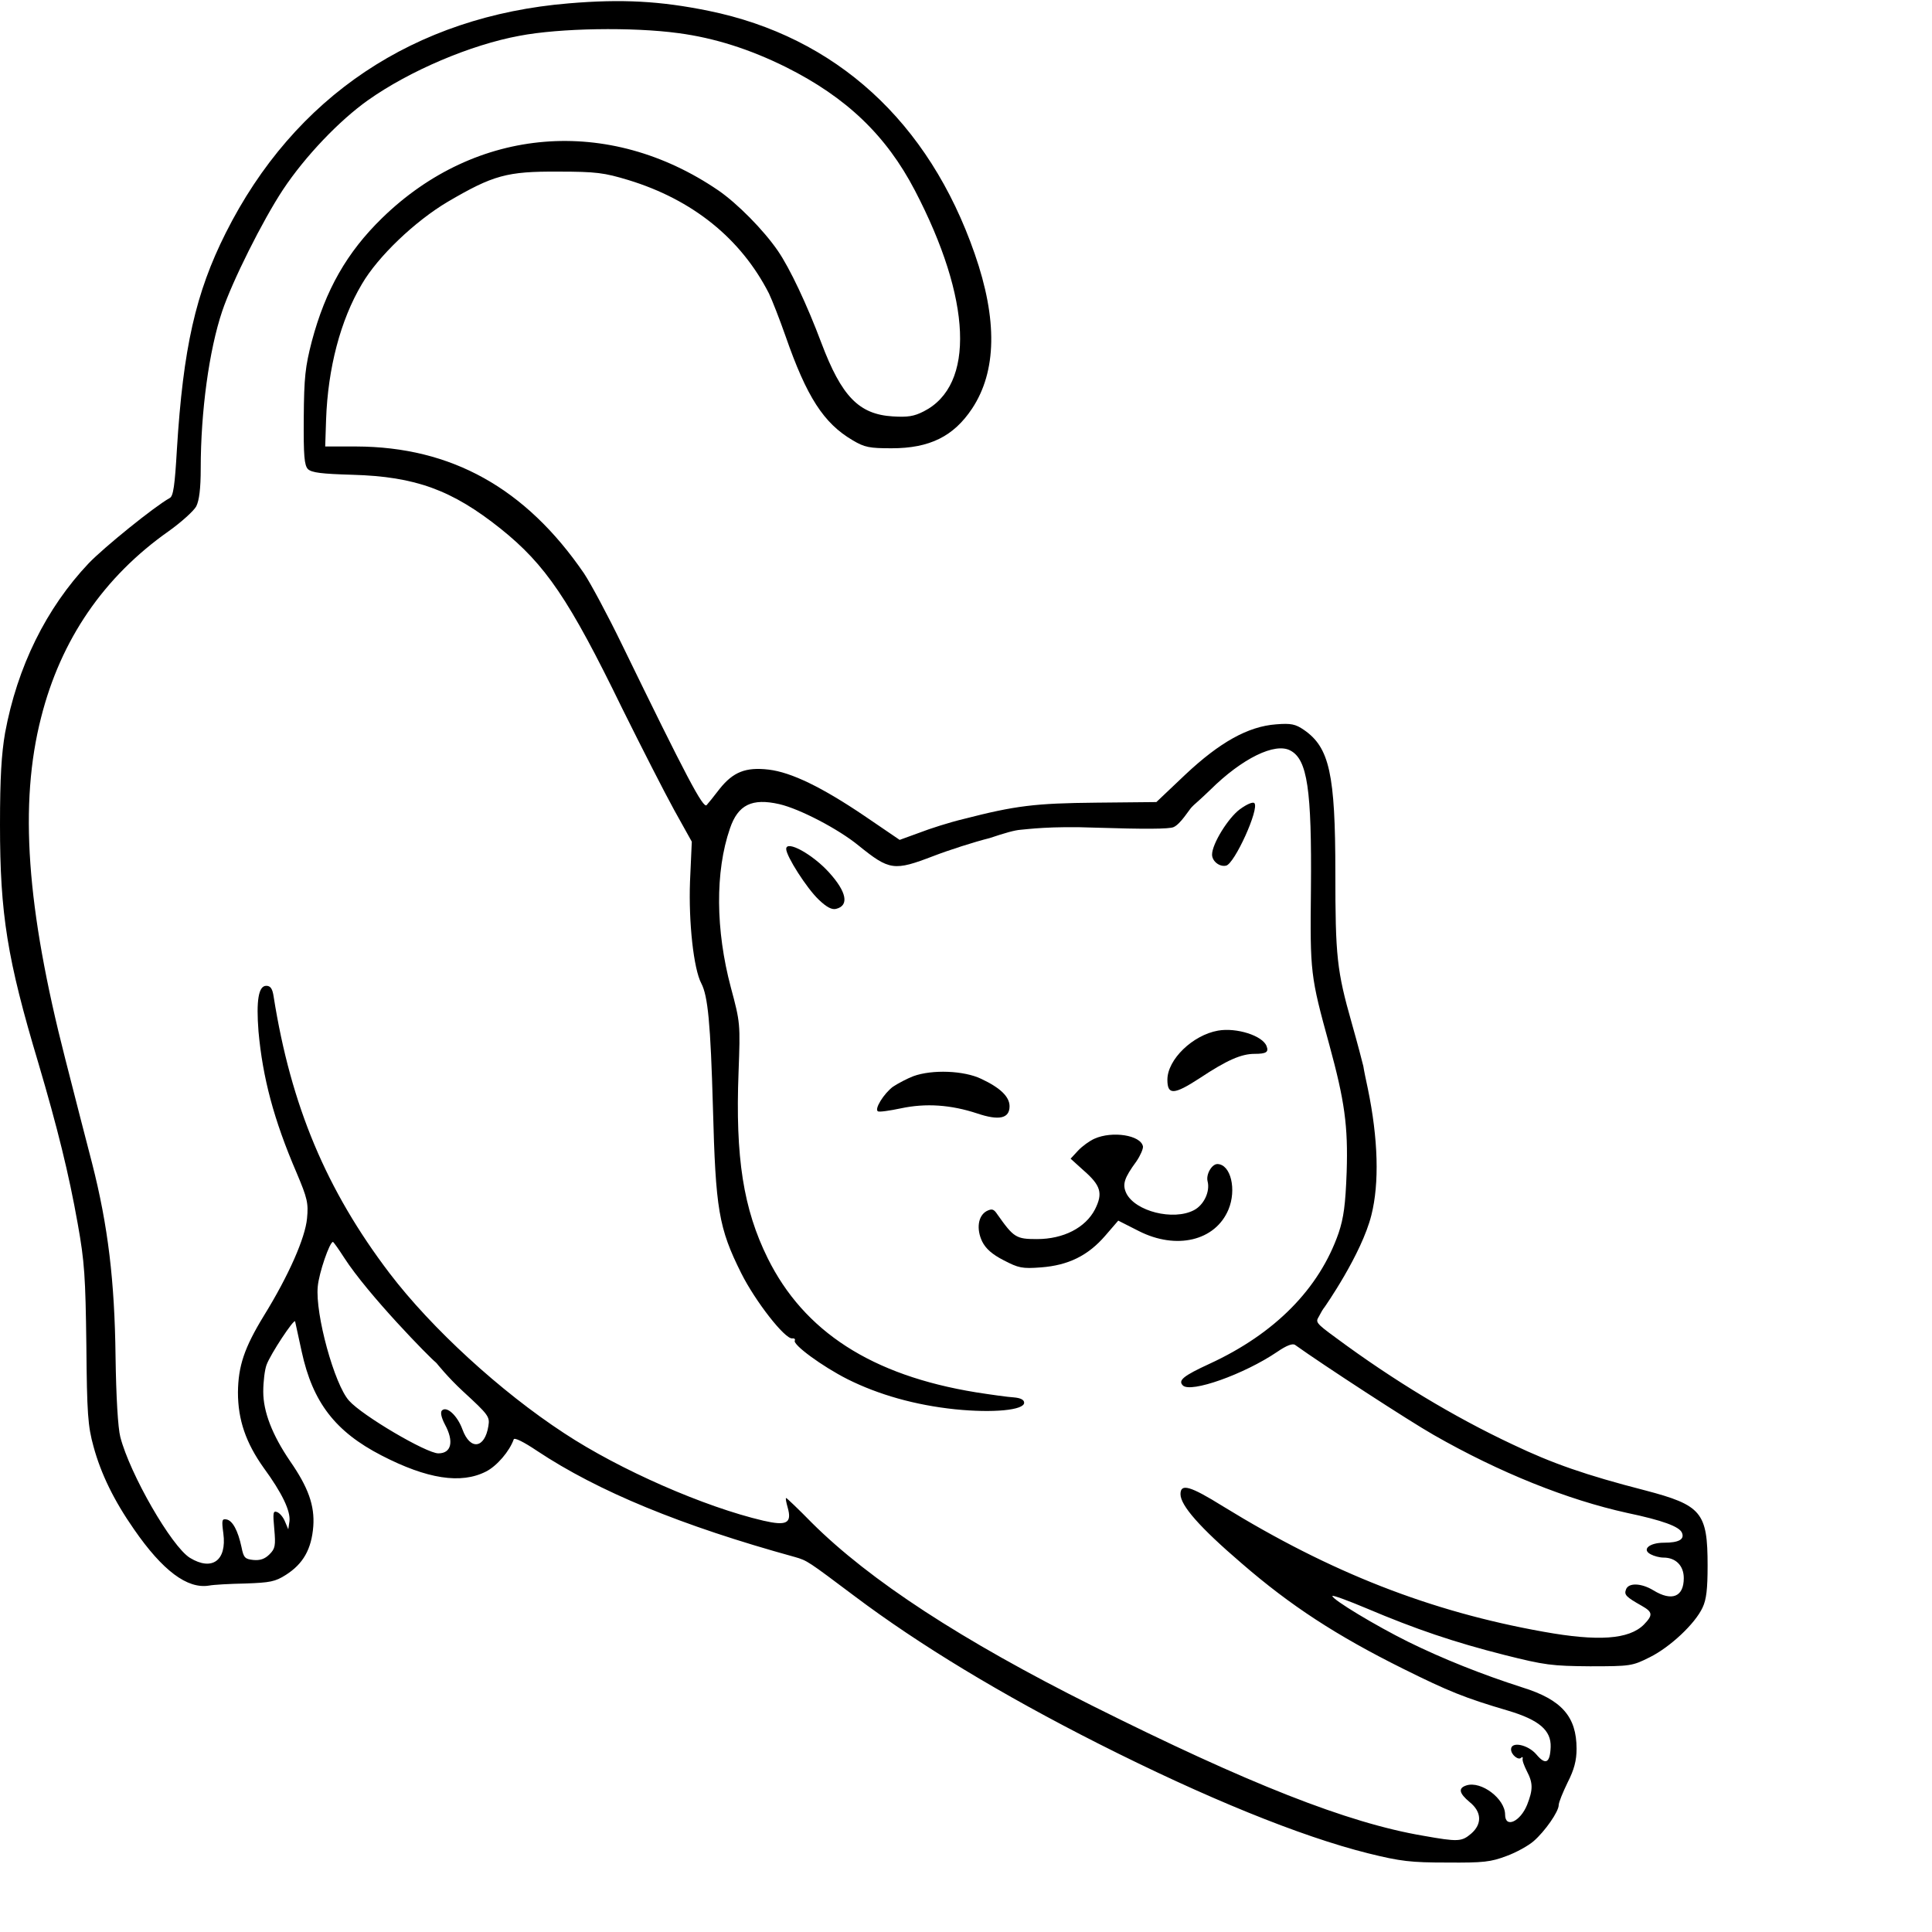 <svg width="700" height="700" viewBox="0 0 865 864" fill="none" xmlns="http://www.w3.org/2000/svg">
  <path d="M254.667 1.002C185.466 6.736 131.733 42.736 101.066 103.802C87.6 130.602 82 155.269 79.2 200.736C78.266 216.869 77.6 221.669 76 222.469C69.067 226.336 46.666 244.469 39.733 251.669C20.666 271.802 7.733 298.069 2.266 327.669C0.666 337.002 -0 347.536 -0 368.869C-0 408.736 3.2 428.869 17.2 475.536C25.733 504.469 30.8 524.869 34.8 547.402C37.867 564.469 38.267 571.136 38.666 601.802C38.933 632.469 39.333 637.936 41.867 647.136C45.2 659.402 51.066 671.402 60 684.202C72.8 702.736 83.867 711.002 93.6 709.402C95.6 709.002 102.933 708.602 109.866 708.469C120.933 708.069 123.2 707.669 128 704.602C135.733 699.669 139.466 693.136 140.266 682.869C140.933 673.536 138 665.402 129.866 653.669C121.866 641.936 117.866 631.536 117.866 622.602C117.866 618.069 118.533 612.736 119.333 610.602C121.066 605.802 131.733 589.669 132.133 591.136C132.266 591.669 133.6 597.802 135.066 604.602C140 627.402 150.133 640.469 170.8 651.136C191.2 661.669 206.4 664.069 217.6 658.336C222.4 655.936 228.133 649.269 230 643.936C230.266 643.002 234.4 645.002 240.533 649.136C267.866 667.269 305.067 682.602 355.867 696.602C361.467 698.202 361.733 698.469 382.533 714.069C411.6 735.936 448.4 758.202 491.867 780.202C539.6 804.336 582.133 821.669 612.533 829.269C627.067 832.869 631.6 833.402 647.867 833.402C664.267 833.536 667.467 833.136 674.533 830.469C678.933 828.869 684.4 825.802 686.667 823.802C691.733 819.402 697.867 810.602 697.867 807.669C697.867 806.469 699.733 801.936 701.867 797.536C704.8 791.802 705.867 787.669 705.867 782.469C705.867 768.069 699.2 760.469 681.6 755.002C663.333 749.136 646 742.202 630.533 734.602C616 727.402 596.533 715.669 596.533 714.069C596.533 713.536 603.467 716.069 612 719.669C633.733 728.869 650.933 734.736 673.6 740.469C691.6 745.002 694.8 745.402 711.867 745.536C730 745.536 730.8 745.402 738.533 741.536C747.733 737.002 758.933 726.469 762.267 719.269C764 715.669 764.533 710.869 764.533 700.469C764.533 676.602 761.867 673.402 736.4 666.736C710 659.936 695.066 654.736 677.2 646.202C650.8 633.802 623.867 617.536 598.133 598.469C588.8 591.669 589.033 591.402 590.533 588.869C590.907 588.238 591.886 586.266 592.533 585.402C593.033 584.736 593.033 584.736 593.033 584.736C593.033 584.736 609.6 561.136 614 543.536C617.6 529.269 617.067 509.402 612.4 486.869C611.6 483.136 610.667 478.736 610.4 476.869C610 475.136 607.733 466.469 605.2 457.536C598.533 434.069 597.867 427.669 597.867 390.202C597.867 345.936 595.2 334.202 583.867 326.336C580 323.669 578 323.269 571.333 323.802C558.8 324.736 546.133 331.802 530.667 346.336L517.733 358.602L490.8 358.869C463.333 359.136 454.666 360.202 431.333 366.202C425.2 367.669 416.4 370.469 411.6 372.336L402.8 375.536L386.933 364.736C368 351.936 354.267 345.269 344.133 344.069C333.867 342.869 328.267 345.136 322.267 352.602C319.6 356.069 316.933 359.402 316.4 359.936C314.933 361.802 307.333 347.402 278.533 288.202C272.133 275.002 264.4 260.602 261.466 256.202C235.333 218.069 202.133 199.536 159.466 199.402H145.6L146 187.269C146.8 164.469 152.4 142.869 162 126.736C169.2 114.336 185.866 98.469 200.533 89.802C220.8 77.936 226.933 76.202 249.867 76.336C267.067 76.336 270.533 76.869 281.2 80.069C310.133 88.869 331.733 106.336 344.267 130.869C345.733 133.936 349.066 142.469 351.733 150.069C361.2 177.269 368.8 189.002 381.733 196.602C387.067 199.802 389.333 200.202 399.2 200.202C416.266 200.202 426.933 194.869 435.2 182.469C446.266 165.802 446.667 142.602 436.4 113.136C415.867 53.936 374.133 15.936 317.2 4.336C295.6 -0.064 278.4 -0.998 254.667 1.002ZM303.733 14.336C319.866 16.469 335.733 21.536 351.867 29.536C379.067 43.136 396.8 60.202 409.6 84.736C435.067 133.536 436.667 171.936 413.6 183.669C409.2 185.936 406.4 186.336 399.733 185.936C384.533 185.002 376.8 177.002 367.733 153.002C361.333 135.936 353.6 119.536 348.267 111.802C341.867 102.469 330.133 90.602 321.6 84.736C272.533 51.269 213.2 56.069 171.066 97.136C155.333 112.469 145.733 129.269 139.6 152.336C136.666 163.669 136.133 168.469 136 186.469C135.866 203.802 136.266 207.802 137.866 209.536C139.6 211.136 144 211.669 157.866 212.069C186 212.869 202.4 218.869 224.133 236.202C244.266 252.336 254.8 267.802 278.667 316.869C287.2 334.069 297.6 354.469 301.866 362.202L309.733 376.336L308.933 394.202C308.266 412.336 310.533 433.269 314 439.802C316.933 445.402 318.133 457.669 319.2 495.536C320.4 540.869 321.733 549.269 331.867 569.536C338.133 582.069 351.333 599.002 354.667 598.736C355.6 598.602 356.133 599.002 355.867 599.669C354.667 601.402 368.133 611.269 379.466 617.002C393.333 623.936 409.733 628.602 427.6 630.469C444.667 632.202 458.533 630.869 458.533 627.536C458.533 626.202 456.933 625.402 453.867 625.136C451.333 625.002 443.733 623.936 436.933 622.869C390.266 615.269 360 595.669 343.733 562.869C332.8 540.736 329.2 517.802 330.667 479.536C331.467 457.802 331.466 457.402 327.2 441.536C320.4 415.936 320.133 389.802 326.8 370.469C330.4 359.802 336.666 356.736 348.933 359.536C358.133 361.669 375.467 370.736 384.4 378.069C398.267 389.269 400.267 389.536 418 382.736C424.933 380.069 436.133 376.469 443.066 374.736C450.033 372.402 454.291 371.196 457 371C459.8 370.798 470.133 369.269 490.667 370.069C511.867 370.736 523.6 370.736 525.466 369.802C528.533 368.469 532.384 362.052 533.533 360.902C534.033 360.402 534.533 359.902 534.533 359.902C534.533 359.902 537.867 357.002 541.867 353.136C556.133 339.002 570.933 331.802 577.733 335.536C585.333 339.536 587.333 352.869 586.933 397.536C586.533 435.136 586.666 436.336 595.2 467.402C602 492.336 603.6 503.536 602.933 524.202C602.4 538.869 601.6 544.736 599.333 551.536C590.667 576.469 570.8 596.602 541.6 610.069C529.733 615.536 527.333 617.536 529.6 619.802C533.067 623.269 556.933 614.869 571.867 604.736C576.133 601.802 578.8 600.869 579.867 601.669C592.533 610.736 631.067 635.802 641.867 641.936C671.467 658.869 701.867 671.002 728.533 676.869C744.4 680.202 752 683.002 753.067 685.802C754.267 688.736 751.6 690.202 745.067 690.202C738.4 690.202 734.933 693.269 739.067 695.402C740.533 696.202 743.067 696.869 744.8 696.869C750.267 696.869 753.867 700.469 753.867 706.069C753.867 714.469 748.533 716.602 740.267 711.536C734.8 708.202 729.067 708.069 728 711.136C727.067 713.536 728 714.469 735.067 718.469C740 721.269 740.133 722.602 736 726.869C729.333 733.536 715.467 734.469 691.067 730.069C640.267 721.002 595.733 703.536 547.6 673.936C532.8 664.736 528.533 663.536 528.533 668.469C528.533 673.536 537.2 683.402 555.867 699.402C577.867 718.469 598.4 731.802 628.133 746.602C648.533 756.736 655.733 759.669 675.2 765.402C689.066 769.536 694.533 774.202 694.267 781.669C694 788.869 692 789.936 687.867 785.002C684.133 780.602 676.533 779.002 676.533 782.736C676.533 785.136 679.867 787.802 681.067 786.469C681.6 785.936 681.867 786.202 681.733 786.869C681.467 787.669 682.4 790.069 683.6 792.469C686.4 797.802 686.4 800.736 683.733 807.536C680.667 815.136 673.867 818.202 673.867 811.936C673.867 804.869 663.2 796.736 656.533 798.869C652.8 800.069 653.2 802.336 658 806.336C663.467 810.736 663.6 816.202 658.667 820.469C654.4 824.069 652.933 824.202 637.2 821.402C603.333 815.669 558.8 798.069 489.2 763.269C430.533 733.936 389.466 707.136 363.466 681.269C357.466 675.136 352.267 670.202 352 670.202C351.6 670.202 352 672.069 352.667 674.469C354.667 681.536 352.133 682.736 341.733 680.336C315.466 674.202 277.6 657.669 252.533 641.136C224 622.469 193.2 594.202 174.4 569.536C146.133 532.336 130.266 494.602 122.533 445.802C122 442.069 121.066 440.869 119.2 440.869C115.733 440.869 114.666 447.536 115.733 461.269C117.6 481.936 122.533 500.736 132.8 524.602C137.6 535.936 138.133 538.202 137.466 545.002C136.666 553.669 129.333 570.469 118.133 588.602C109.333 603.002 106.666 611.136 106.533 622.869C106.533 635.269 110.133 645.536 118 656.602C126.4 668.069 130.133 676.069 129.6 680.602L129.066 684.202L127.6 680.736C126.8 678.736 125.2 676.869 124 676.469C122.266 675.802 122.133 676.869 122.8 684.069C123.466 691.536 123.2 692.869 120.666 695.402C118.533 697.536 116.4 698.202 113.466 697.936C109.733 697.536 109.066 697.002 108.133 692.202C106.533 684.736 104.133 680.336 101.466 679.802C99.333 679.402 99.2 680.069 100 686.069C101.6 698.202 94.933 703.002 85.067 697.002C76.8 691.936 58.133 659.402 53.867 642.869C52.8 638.736 52 625.002 51.733 606.869C51.333 573.136 48.4 548.336 41.2 520.202C38.666 510.602 33.333 489.669 29.2 473.536C11.867 405.936 8.533 359.269 18.4 320.736C27.2 285.936 46.4 257.802 75.6 237.269C81.2 233.269 86.8 228.202 87.867 226.202C89.2 223.536 89.867 218.202 89.867 209.269C89.867 183.802 93.6 156.336 99.466 138.869C104 125.402 117.6 98.202 126.666 84.469C136.666 69.402 152 53.402 164.8 44.336C183.466 31.136 210.8 19.536 232.533 15.536C250.533 12.069 283.2 11.536 303.733 14.336ZM154 562.469C164.8 579.269 192.6 607.536 195.033 609.402L195.533 609.902C195.533 609.902 200.533 616.202 207.333 622.469C218.8 633.002 219.333 633.802 218.666 637.936C217.066 648.069 210.533 649.002 207.066 639.536C204.8 633.269 200 628.869 197.867 631.002C197.067 631.802 197.6 634.202 199.2 637.269C203.333 644.869 202.133 650.202 196.266 650.202C190.933 650.202 162.133 633.269 156.266 626.602C149.733 619.402 141.066 587.802 142.266 575.536C142.8 569.402 147.6 555.536 149.066 555.536C149.333 555.536 151.6 558.736 154 562.469Z" fill="black"/>
  <path d="M555.067 361.867C549.867 365.733 542.667 377.333 542.667 382.133C542.667 385.067 546 387.733 548.933 387.067C552.667 386.4 564 361.467 561.6 359.067C560.933 358.4 558.133 359.6 555.067 361.867Z" fill="black"/>
  <path d="M352 379.6C352 382.8 361.2 397.2 366.533 402.266C370.133 405.733 372.533 406.933 374.4 406.4C380.267 404.933 379.067 398.8 371.2 390.133C363.867 382 352 375.466 352 379.6Z" fill="black"/>
  <path d="M545.333 460.933C534 462.933 522.667 473.866 522.667 482.933C522.667 489.866 525.6 489.733 537.067 482.266C549.333 474.133 555.733 471.333 561.733 471.333C566.933 471.333 568.133 470.533 567.067 467.866C565.333 463.2 553.6 459.466 545.333 460.933Z" fill="black"/>
  <path d="M408.933 481.333C406.133 482.4 402.133 484.533 399.867 486C395.733 489.067 391.333 496.133 393.067 497.067C393.6 497.467 398.267 496.8 403.333 495.733C414.533 493.333 425.733 494.133 437.467 498C447.333 501.333 452 500.267 452 494.8C452 490.533 447.867 486.533 439.333 482.533C431.6 478.8 417.333 478.267 408.933 481.333Z" fill="black"/>
  <path d="M490 509.333C487.867 510.267 484.533 512.667 482.667 514.667L479.333 518.267L484.933 523.333C492.933 530.267 493.867 533.733 490.267 540.933C486 549.2 476.133 554.267 464.267 554.267C454.933 554.267 453.867 553.6 446.533 543.2C444.933 540.8 444.133 540.533 441.733 541.733C437.867 543.867 437.067 549.733 439.733 555.333C441.333 558.533 444.133 561.067 449.333 563.733C456 567.2 457.6 567.6 466.133 566.933C478.267 566 487.067 561.733 494.8 552.8L500.667 546L509.867 550.667C526.667 559.2 544.133 555.067 550 541.067C553.733 532.133 551.067 520.8 545.067 520.667C542.533 520.667 539.867 525.333 540.667 528.4C541.867 533.067 538.933 539.067 534.533 541.333C525.333 546.133 508.267 541.867 504.267 533.733C502.4 529.733 503.333 526.933 508.8 519.467C510.533 516.933 511.867 513.867 511.733 512.8C510.8 507.733 498 505.733 490 509.333Z" fill="black"/>
</svg>



